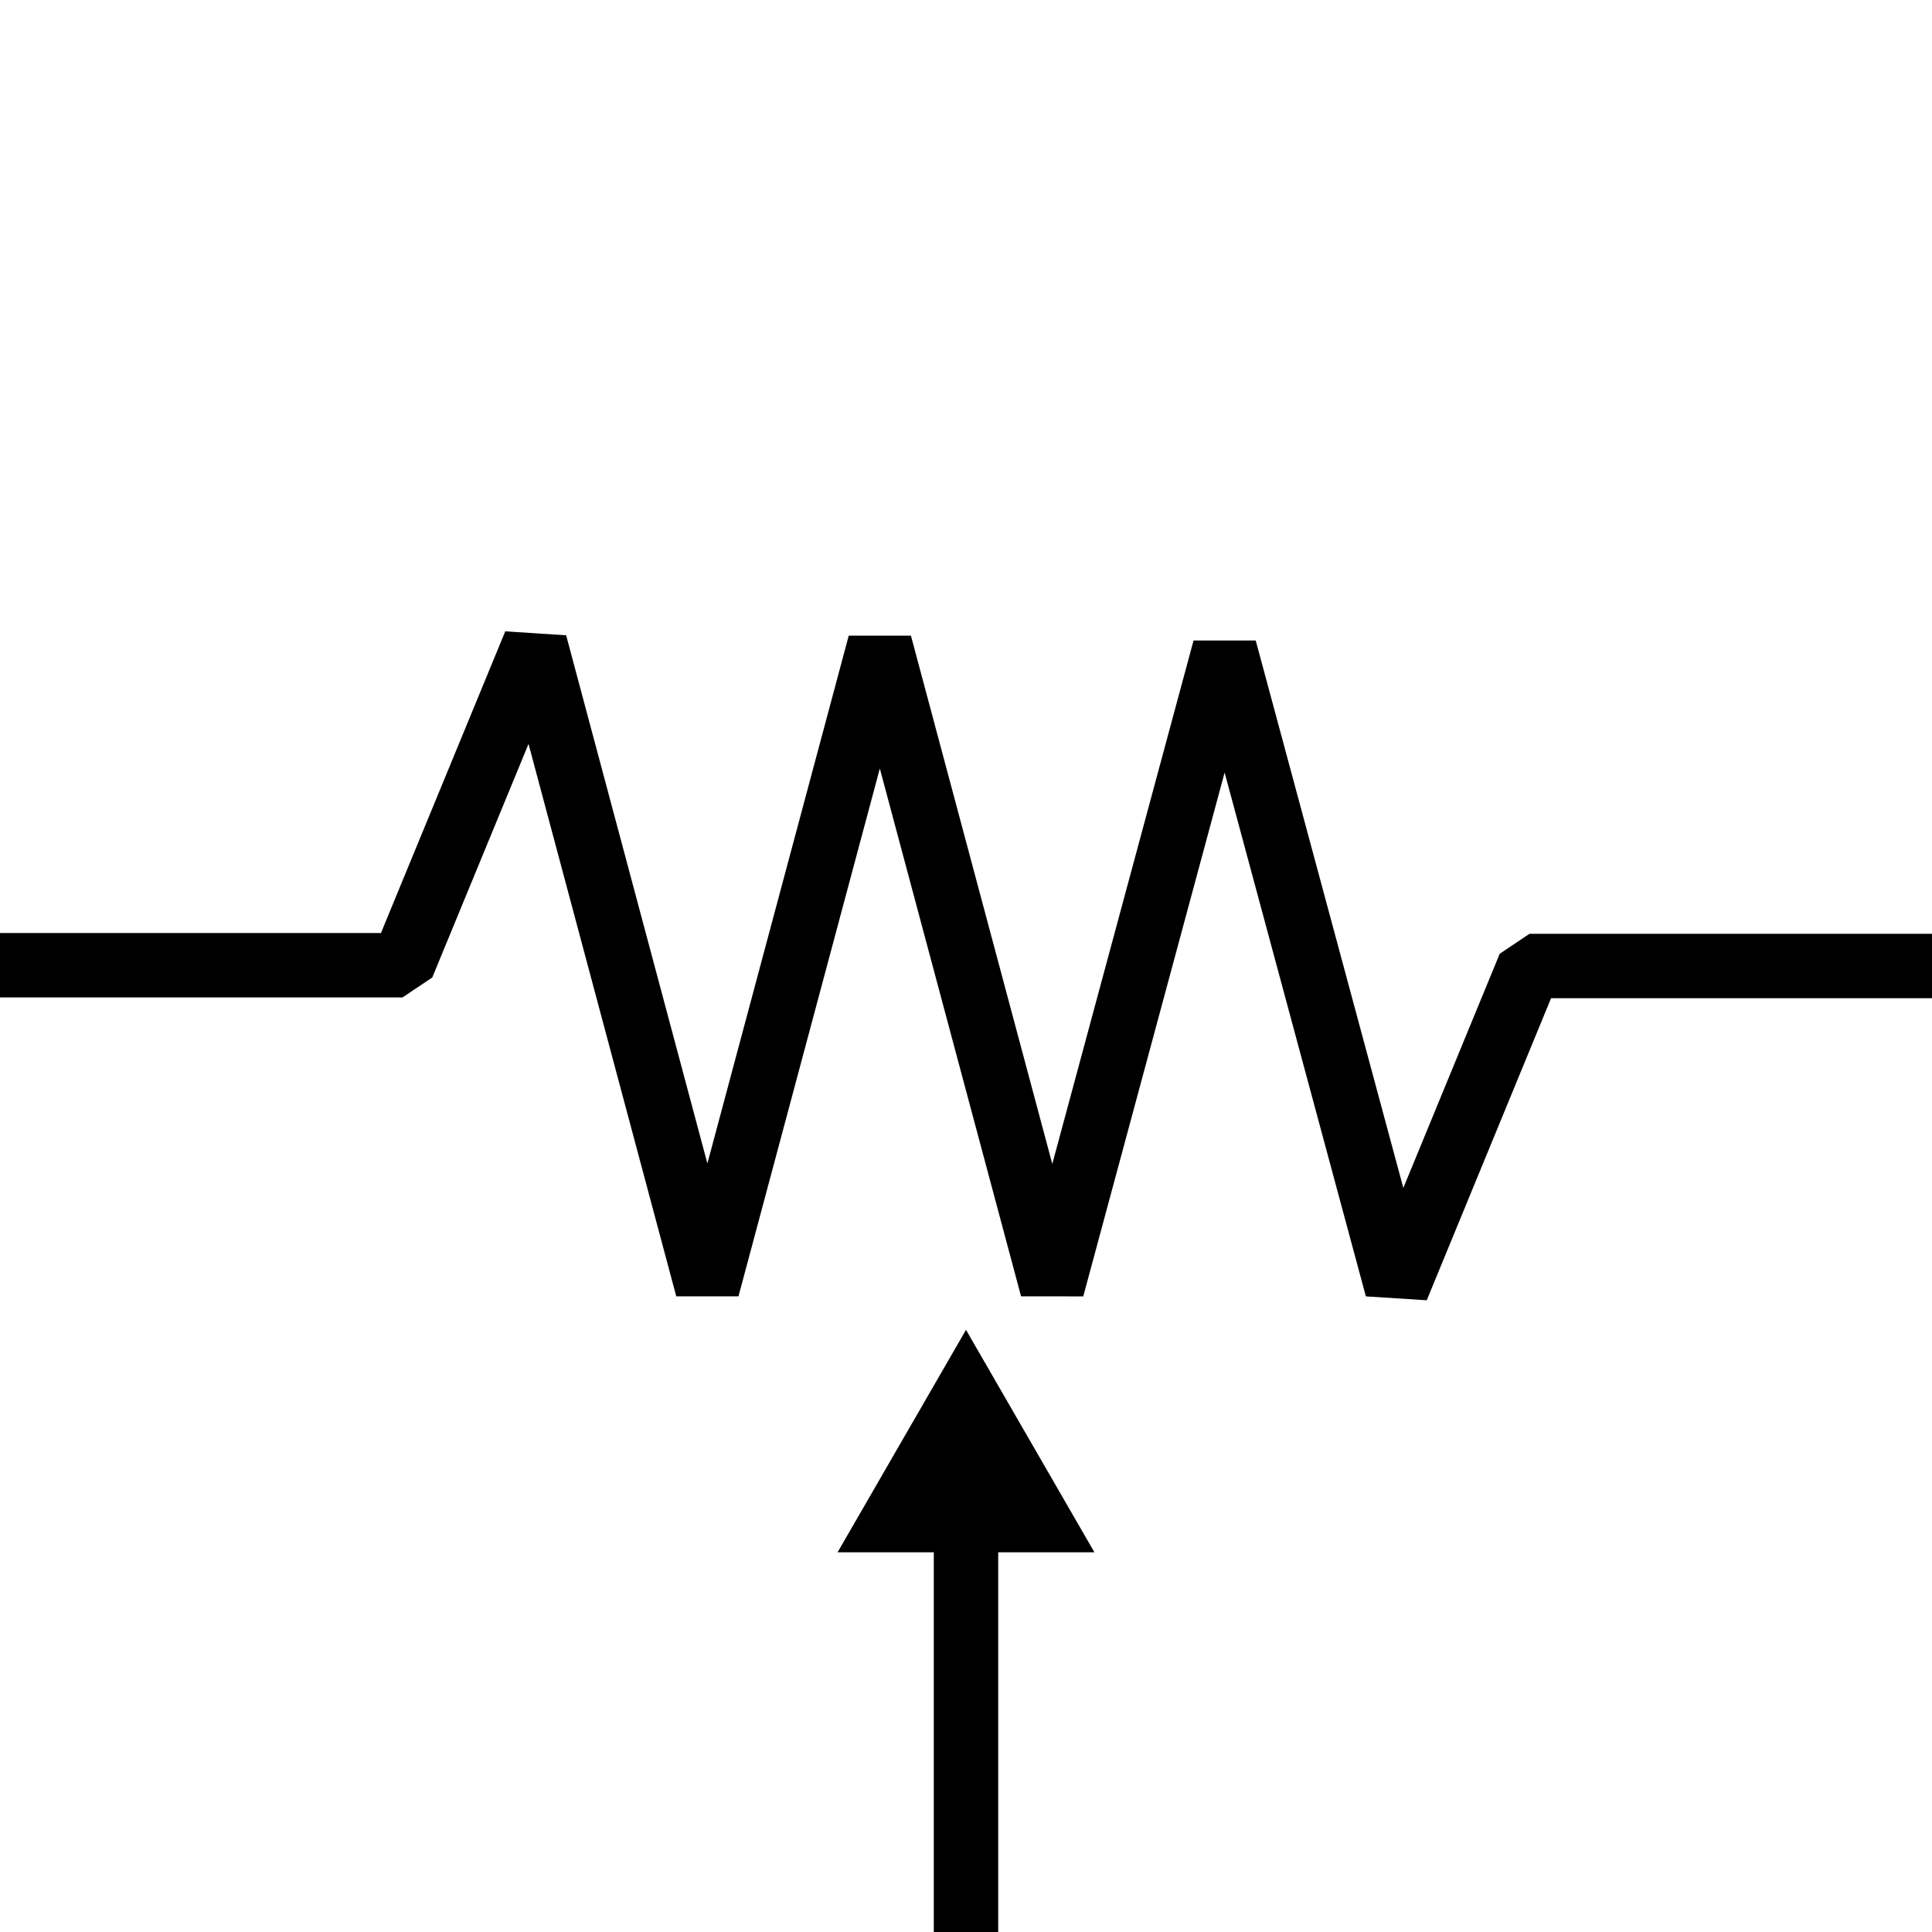<svg xmlns="http://www.w3.org/2000/svg" viewBox="0 0 150 150">
    <path fill="none" stroke="#000" stroke-linejoin="bevel" stroke-width="5" d="M0 74.94h31.25l10.29-24.97L54.92 100l13.39-50 13.38 50 13.39-49.62L108.46 100l10.29-25H150"/>
    <path fill="none" stroke="#000" stroke-miterlimit="10" stroke-width="5" d="M75 150v-32.4"/>
    <path d="M84.97 120.52 75 103.25l-9.97 17.27h19.94z"/>
</svg>
